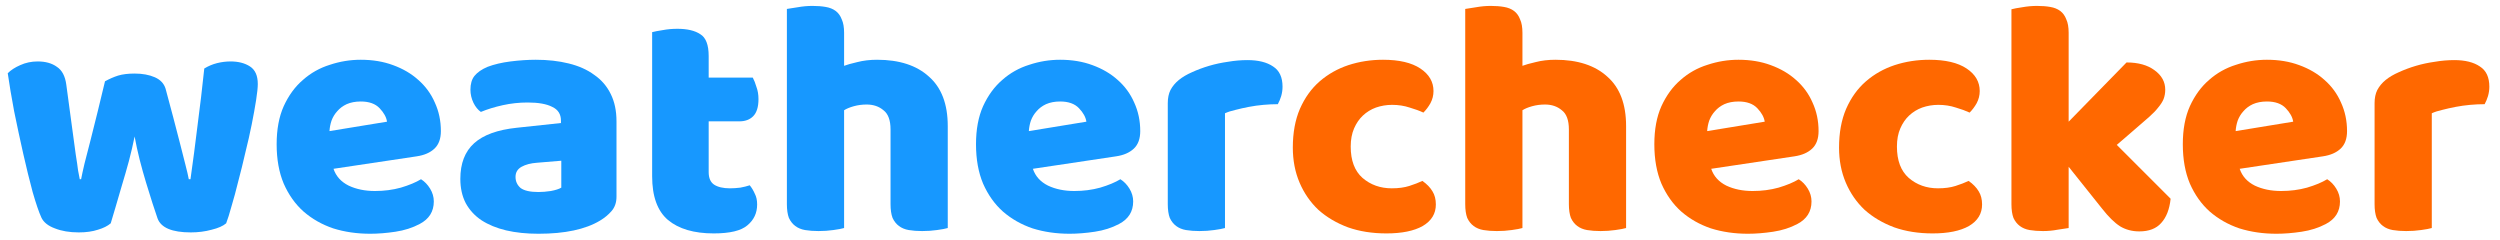 <svg
  width="208"
  height="20"
  viewBox="0 0 208 20"
  fill="none"
  xmlns="http://www.w3.org/2000/svg"
>
  <path
    d="M9.212 18.58C8.951 18.804 8.596 18.981 8.148 19.112C7.7 19.261 7.168 19.336 6.552 19.336C5.787 19.336 5.124 19.224 4.564 19C4.004 18.795 3.631 18.496 3.444 18.104C3.239 17.656 2.996 16.947 2.716 15.976C2.455 15.005 2.193 13.941 1.932 12.784C1.671 11.627 1.419 10.451 1.176 9.256C0.952 8.061 0.775 7.007 0.644 6.092C0.905 5.831 1.251 5.607 1.68 5.42C2.128 5.215 2.613 5.112 3.136 5.112C3.789 5.112 4.321 5.261 4.732 5.56C5.161 5.84 5.423 6.335 5.516 7.044C5.703 8.463 5.861 9.639 5.992 10.572C6.123 11.487 6.225 12.243 6.3 12.84C6.393 13.419 6.459 13.867 6.496 14.184C6.552 14.483 6.599 14.725 6.636 14.912H6.748C6.804 14.613 6.897 14.184 7.028 13.624C7.177 13.045 7.345 12.392 7.532 11.664C7.719 10.936 7.915 10.152 8.12 9.312C8.325 8.453 8.531 7.604 8.736 6.764C9.109 6.559 9.473 6.4 9.828 6.288C10.201 6.176 10.659 6.12 11.2 6.12C11.853 6.12 12.413 6.223 12.88 6.428C13.347 6.633 13.645 6.951 13.776 7.38C14 8.201 14.215 9.004 14.42 9.788C14.625 10.553 14.812 11.272 14.98 11.944C15.148 12.597 15.297 13.185 15.428 13.708C15.559 14.212 15.652 14.613 15.708 14.912H15.848C16.053 13.475 16.249 11.981 16.436 10.432C16.641 8.883 16.828 7.305 16.996 5.7C17.332 5.495 17.687 5.345 18.06 5.252C18.433 5.159 18.807 5.112 19.18 5.112C19.833 5.112 20.375 5.252 20.804 5.532C21.233 5.812 21.448 6.297 21.448 6.988C21.448 7.287 21.401 7.735 21.308 8.332C21.215 8.929 21.093 9.601 20.944 10.348C20.795 11.095 20.617 11.879 20.412 12.7C20.225 13.521 20.029 14.315 19.824 15.08C19.637 15.845 19.451 16.536 19.264 17.152C19.096 17.768 18.947 18.244 18.816 18.58C18.555 18.804 18.153 18.981 17.612 19.112C17.071 19.261 16.492 19.336 15.876 19.336C14.308 19.336 13.384 18.944 13.104 18.16C12.992 17.824 12.852 17.404 12.684 16.9C12.516 16.377 12.339 15.808 12.152 15.192C11.965 14.576 11.788 13.941 11.62 13.288C11.452 12.616 11.312 11.972 11.2 11.356C11.069 12.009 10.911 12.691 10.724 13.4C10.537 14.091 10.341 14.772 10.136 15.444C9.949 16.097 9.772 16.704 9.604 17.264C9.436 17.805 9.305 18.244 9.212 18.58Z"
    fill="#1798ff"
  />
  <path
    d="M30.8 19.448C29.699 19.448 28.672 19.299 27.721 19C26.787 18.683 25.966 18.216 25.256 17.6C24.566 16.984 24.015 16.209 23.605 15.276C23.212 14.343 23.017 13.251 23.017 12C23.017 10.768 23.212 9.713 23.605 8.836C24.015 7.94 24.547 7.212 25.201 6.652C25.854 6.073 26.601 5.653 27.441 5.392C28.28 5.112 29.139 4.972 30.017 4.972C31.006 4.972 31.902 5.121 32.705 5.42C33.526 5.719 34.226 6.129 34.804 6.652C35.402 7.175 35.859 7.8 36.176 8.528C36.513 9.256 36.681 10.049 36.681 10.908C36.681 11.543 36.503 12.028 36.148 12.364C35.794 12.7 35.299 12.915 34.664 13.008L27.748 14.044C27.954 14.66 28.374 15.127 29.009 15.444C29.643 15.743 30.371 15.892 31.192 15.892C31.958 15.892 32.676 15.799 33.349 15.612C34.039 15.407 34.599 15.173 35.029 14.912C35.327 15.099 35.579 15.36 35.785 15.696C35.99 16.032 36.093 16.387 36.093 16.76C36.093 17.6 35.7 18.225 34.916 18.636C34.319 18.953 33.647 19.168 32.901 19.28C32.154 19.392 31.454 19.448 30.8 19.448ZM30.017 8.444C29.569 8.444 29.177 8.519 28.84 8.668C28.523 8.817 28.262 9.013 28.056 9.256C27.851 9.48 27.692 9.741 27.581 10.04C27.487 10.32 27.431 10.609 27.413 10.908L32.2 10.124C32.145 9.751 31.939 9.377 31.584 9.004C31.23 8.631 30.707 8.444 30.017 8.444Z"
    fill="#1798ff"
  />
  <path
    d="M44.796 15.976C45.113 15.976 45.458 15.948 45.832 15.892C46.224 15.817 46.513 15.724 46.7 15.612V13.372L44.684 13.54C44.161 13.577 43.732 13.689 43.396 13.876C43.06 14.063 42.892 14.343 42.892 14.716C42.892 15.089 43.032 15.397 43.312 15.64C43.61 15.864 44.105 15.976 44.796 15.976ZM44.572 4.972C45.58 4.972 46.494 5.075 47.316 5.28C48.156 5.485 48.865 5.803 49.444 6.232C50.041 6.643 50.498 7.175 50.816 7.828C51.133 8.463 51.292 9.219 51.292 10.096V16.368C51.292 16.853 51.152 17.255 50.872 17.572C50.61 17.871 50.293 18.132 49.92 18.356C48.706 19.084 46.998 19.448 44.796 19.448C43.806 19.448 42.91 19.355 42.108 19.168C41.324 18.981 40.642 18.701 40.064 18.328C39.504 17.955 39.065 17.479 38.748 16.9C38.449 16.321 38.3 15.649 38.3 14.884C38.3 13.596 38.682 12.607 39.448 11.916C40.213 11.225 41.398 10.796 43.004 10.628L46.672 10.236V10.04C46.672 9.499 46.429 9.116 45.944 8.892C45.477 8.649 44.796 8.528 43.9 8.528C43.19 8.528 42.5 8.603 41.828 8.752C41.156 8.901 40.549 9.088 40.008 9.312C39.765 9.144 39.56 8.892 39.392 8.556C39.224 8.201 39.14 7.837 39.14 7.464C39.14 6.979 39.252 6.596 39.476 6.316C39.718 6.017 40.082 5.765 40.568 5.56C41.109 5.355 41.744 5.205 42.472 5.112C43.218 5.019 43.918 4.972 44.572 4.972Z"
    fill="#1798ff"
  />
  <path
    d="M58.962 14.324C58.962 14.809 59.111 15.155 59.41 15.36C59.727 15.565 60.166 15.668 60.726 15.668C61.006 15.668 61.295 15.649 61.594 15.612C61.893 15.556 62.154 15.491 62.378 15.416C62.546 15.621 62.686 15.855 62.798 16.116C62.929 16.359 62.994 16.657 62.994 17.012C62.994 17.721 62.724 18.3 62.182 18.748C61.66 19.196 60.726 19.42 59.382 19.42C57.739 19.42 56.47 19.047 55.574 18.3C54.697 17.553 54.258 16.34 54.258 14.66V2.676C54.464 2.62 54.753 2.564 55.126 2.508C55.518 2.433 55.929 2.396 56.358 2.396C57.179 2.396 57.814 2.545 58.262 2.844C58.729 3.124 58.962 3.731 58.962 4.664V6.456H62.63C62.742 6.661 62.845 6.923 62.938 7.24C63.05 7.539 63.106 7.875 63.106 8.248C63.106 8.901 62.957 9.377 62.658 9.676C62.378 9.956 61.995 10.096 61.51 10.096H58.962V14.324Z"
    fill="#1798ff"
  />
  <path
    d="M78.853 18.972C78.666 19.028 78.368 19.084 77.957 19.14C77.565 19.196 77.154 19.224 76.725 19.224C76.314 19.224 75.941 19.196 75.605 19.14C75.288 19.084 75.017 18.972 74.793 18.804C74.569 18.636 74.392 18.412 74.261 18.132C74.149 17.833 74.093 17.451 74.093 16.984V10.768C74.093 10.003 73.897 9.471 73.505 9.172C73.132 8.855 72.665 8.696 72.105 8.696C71.732 8.696 71.377 8.743 71.041 8.836C70.705 8.929 70.434 9.041 70.229 9.172V18.972C70.042 19.028 69.744 19.084 69.333 19.14C68.941 19.196 68.53 19.224 68.101 19.224C67.69 19.224 67.317 19.196 66.981 19.14C66.664 19.084 66.393 18.972 66.169 18.804C65.945 18.636 65.768 18.412 65.637 18.132C65.525 17.833 65.469 17.451 65.469 16.984V0.744C65.674 0.707 65.973 0.66 66.365 0.604C66.776 0.529 67.186 0.492 67.597 0.492C68.008 0.492 68.372 0.52 68.689 0.576C69.025 0.632 69.305 0.744 69.529 0.912C69.753 1.08 69.921 1.313 70.033 1.612C70.164 1.892 70.229 2.265 70.229 2.732V5.476C70.472 5.383 70.836 5.28 71.321 5.168C71.825 5.037 72.376 4.972 72.973 4.972C74.821 4.972 76.258 5.439 77.285 6.372C78.33 7.287 78.853 8.659 78.853 10.488V18.972Z"
    fill="#1798ff"
  />
  <path
    d="M88.988 19.448C87.887 19.448 86.86 19.299 85.908 19C84.975 18.683 84.153 18.216 83.444 17.6C82.753 16.984 82.203 16.209 81.792 15.276C81.4 14.343 81.204 13.251 81.204 12C81.204 10.768 81.4 9.713 81.792 8.836C82.203 7.94 82.735 7.212 83.388 6.652C84.041 6.073 84.788 5.653 85.628 5.392C86.468 5.112 87.327 4.972 88.204 4.972C89.193 4.972 90.089 5.121 90.892 5.42C91.713 5.719 92.413 6.129 92.992 6.652C93.589 7.175 94.047 7.8 94.364 8.528C94.7 9.256 94.868 10.049 94.868 10.908C94.868 11.543 94.691 12.028 94.336 12.364C93.981 12.7 93.487 12.915 92.852 13.008L85.936 14.044C86.141 14.66 86.561 15.127 87.196 15.444C87.831 15.743 88.559 15.892 89.38 15.892C90.145 15.892 90.864 15.799 91.536 15.612C92.227 15.407 92.787 15.173 93.216 14.912C93.515 15.099 93.767 15.36 93.972 15.696C94.177 16.032 94.28 16.387 94.28 16.76C94.28 17.6 93.888 18.225 93.104 18.636C92.507 18.953 91.835 19.168 91.088 19.28C90.341 19.392 89.641 19.448 88.988 19.448ZM88.204 8.444C87.756 8.444 87.364 8.519 87.028 8.668C86.711 8.817 86.449 9.013 86.244 9.256C86.039 9.48 85.88 9.741 85.768 10.04C85.675 10.32 85.619 10.609 85.6 10.908L90.388 10.124C90.332 9.751 90.127 9.377 89.772 9.004C89.417 8.631 88.895 8.444 88.204 8.444Z"
    fill="#1798ff"
  />
  <path
    d="M101.919 18.972C101.732 19.028 101.434 19.084 101.023 19.14C100.631 19.196 100.221 19.224 99.791 19.224C99.38 19.224 99.007 19.196 98.671 19.14C98.354 19.084 98.083 18.972 97.859 18.804C97.635 18.636 97.458 18.412 97.327 18.132C97.215 17.833 97.159 17.451 97.159 16.984V8.584C97.159 8.155 97.234 7.791 97.383 7.492C97.551 7.175 97.784 6.895 98.083 6.652C98.382 6.409 98.746 6.195 99.175 6.008C99.623 5.803 100.099 5.625 100.603 5.476C101.107 5.327 101.63 5.215 102.171 5.14C102.712 5.047 103.254 5 103.795 5C104.691 5 105.401 5.177 105.923 5.532C106.446 5.868 106.707 6.428 106.707 7.212C106.707 7.473 106.67 7.735 106.595 7.996C106.521 8.239 106.427 8.463 106.315 8.668C105.923 8.668 105.522 8.687 105.111 8.724C104.701 8.761 104.299 8.817 103.907 8.892C103.515 8.967 103.142 9.051 102.787 9.144C102.451 9.219 102.162 9.312 101.919 9.424V18.972Z"
    fill="#1798ff"
  />
  <path
    d="M115.823 8.724C115.357 8.724 114.909 8.799 114.479 8.948C114.069 9.097 113.705 9.321 113.387 9.62C113.089 9.9 112.846 10.255 112.659 10.684C112.473 11.113 112.379 11.617 112.379 12.196C112.379 13.353 112.706 14.221 113.359 14.8C114.031 15.379 114.843 15.668 115.795 15.668C116.355 15.668 116.841 15.603 117.251 15.472C117.662 15.341 118.026 15.201 118.343 15.052C118.717 15.313 118.997 15.603 119.183 15.92C119.37 16.219 119.463 16.583 119.463 17.012C119.463 17.777 119.099 18.375 118.371 18.804C117.643 19.215 116.635 19.42 115.347 19.42C114.171 19.42 113.107 19.252 112.155 18.916C111.203 18.561 110.382 18.076 109.691 17.46C109.019 16.825 108.497 16.069 108.123 15.192C107.75 14.315 107.563 13.344 107.563 12.28C107.563 11.048 107.759 9.975 108.151 9.06C108.562 8.127 109.113 7.361 109.803 6.764C110.494 6.167 111.287 5.719 112.183 5.42C113.098 5.121 114.059 4.972 115.067 4.972C116.411 4.972 117.447 5.215 118.175 5.7C118.903 6.185 119.267 6.811 119.267 7.576C119.267 7.931 119.183 8.267 119.015 8.584C118.847 8.883 118.651 9.144 118.427 9.368C118.11 9.219 117.727 9.079 117.279 8.948C116.831 8.799 116.346 8.724 115.823 8.724Z"
    fill="#ff6800"
  />
  <path
    d="M135.291 18.972C135.104 19.028 134.805 19.084 134.395 19.14C134.003 19.196 133.592 19.224 133.163 19.224C132.752 19.224 132.379 19.196 132.043 19.14C131.725 19.084 131.455 18.972 131.231 18.804C131.007 18.636 130.829 18.412 130.699 18.132C130.587 17.833 130.531 17.451 130.531 16.984V10.768C130.531 10.003 130.335 9.471 129.943 9.172C129.569 8.855 129.103 8.696 128.543 8.696C128.169 8.696 127.815 8.743 127.479 8.836C127.143 8.929 126.872 9.041 126.667 9.172V18.972C126.48 19.028 126.181 19.084 125.771 19.14C125.379 19.196 124.968 19.224 124.539 19.224C124.128 19.224 123.755 19.196 123.419 19.14C123.101 19.084 122.831 18.972 122.607 18.804C122.383 18.636 122.205 18.412 122.075 18.132C121.963 17.833 121.907 17.451 121.907 16.984V0.744C122.112 0.707 122.411 0.66 122.803 0.604C123.213 0.529 123.624 0.492 124.035 0.492C124.445 0.492 124.809 0.52 125.127 0.576C125.463 0.632 125.743 0.744 125.967 0.912C126.191 1.08 126.359 1.313 126.471 1.612C126.601 1.892 126.667 2.265 126.667 2.732V5.476C126.909 5.383 127.273 5.28 127.759 5.168C128.263 5.037 128.813 4.972 129.411 4.972C131.259 4.972 132.696 5.439 133.723 6.372C134.768 7.287 135.291 8.659 135.291 10.488V18.972Z"
    fill="#ff6800"
  />
  <path
    d="M145.425 19.448C144.324 19.448 143.297 19.299 142.345 19C141.412 18.683 140.591 18.216 139.881 17.6C139.191 16.984 138.64 16.209 138.229 15.276C137.837 14.343 137.641 13.251 137.641 12C137.641 10.768 137.837 9.713 138.229 8.836C138.64 7.94 139.172 7.212 139.825 6.652C140.479 6.073 141.225 5.653 142.065 5.392C142.905 5.112 143.764 4.972 144.641 4.972C145.631 4.972 146.527 5.121 147.329 5.42C148.151 5.719 148.851 6.129 149.429 6.652C150.027 7.175 150.484 7.8 150.801 8.528C151.137 9.256 151.305 10.049 151.305 10.908C151.305 11.543 151.128 12.028 150.773 12.364C150.419 12.7 149.924 12.915 149.289 13.008L142.373 14.044C142.579 14.66 142.999 15.127 143.633 15.444C144.268 15.743 144.996 15.892 145.817 15.892C146.583 15.892 147.301 15.799 147.973 15.612C148.664 15.407 149.224 15.173 149.653 14.912C149.952 15.099 150.204 15.36 150.409 15.696C150.615 16.032 150.717 16.387 150.717 16.76C150.717 17.6 150.325 18.225 149.541 18.636C148.944 18.953 148.272 19.168 147.525 19.28C146.779 19.392 146.079 19.448 145.425 19.448ZM144.641 8.444C144.193 8.444 143.801 8.519 143.465 8.668C143.148 8.817 142.887 9.013 142.681 9.256C142.476 9.48 142.317 9.741 142.205 10.04C142.112 10.32 142.056 10.609 142.037 10.908L146.825 10.124C146.769 9.751 146.564 9.377 146.209 9.004C145.855 8.631 145.332 8.444 144.641 8.444Z"
    fill="#ff6800"
  />
  <path
    d="M161.269 8.724C160.802 8.724 160.354 8.799 159.925 8.948C159.514 9.097 159.15 9.321 158.833 9.62C158.534 9.9 158.291 10.255 158.105 10.684C157.918 11.113 157.825 11.617 157.825 12.196C157.825 13.353 158.151 14.221 158.805 14.8C159.477 15.379 160.289 15.668 161.241 15.668C161.801 15.668 162.286 15.603 162.697 15.472C163.107 15.341 163.471 15.201 163.789 15.052C164.162 15.313 164.442 15.603 164.629 15.92C164.815 16.219 164.909 16.583 164.909 17.012C164.909 17.777 164.545 18.375 163.817 18.804C163.089 19.215 162.081 19.42 160.793 19.42C159.617 19.42 158.553 19.252 157.601 18.916C156.649 18.561 155.827 18.076 155.137 17.46C154.465 16.825 153.942 16.069 153.569 15.192C153.195 14.315 153.009 13.344 153.009 12.28C153.009 11.048 153.205 9.975 153.597 9.06C154.007 8.127 154.558 7.361 155.249 6.764C155.939 6.167 156.733 5.719 157.629 5.42C158.543 5.121 159.505 4.972 160.513 4.972C161.857 4.972 162.893 5.215 163.621 5.7C164.349 6.185 164.713 6.811 164.713 7.576C164.713 7.931 164.629 8.267 164.461 8.584C164.293 8.883 164.097 9.144 163.873 9.368C163.555 9.219 163.173 9.079 162.725 8.948C162.277 8.799 161.791 8.724 161.269 8.724Z"
    fill="#ff6800"
  />
  <path
    d="M180.596 16.536C180.503 17.413 180.241 18.085 179.812 18.552C179.401 19.019 178.795 19.252 177.992 19.252C177.395 19.252 176.863 19.112 176.396 18.832C175.929 18.533 175.425 18.039 174.884 17.348L172.112 13.876V18.972C171.907 19.009 171.599 19.056 171.188 19.112C170.796 19.187 170.395 19.224 169.984 19.224C169.573 19.224 169.2 19.196 168.864 19.14C168.547 19.084 168.276 18.972 168.052 18.804C167.828 18.636 167.651 18.412 167.52 18.132C167.408 17.833 167.352 17.451 167.352 16.984V0.772C167.557 0.716 167.856 0.66 168.248 0.604C168.659 0.529 169.069 0.492 169.48 0.492C169.891 0.492 170.255 0.52 170.572 0.576C170.908 0.632 171.188 0.744 171.412 0.912C171.636 1.08 171.804 1.313 171.916 1.612C172.047 1.892 172.112 2.265 172.112 2.732V10.124L176.928 5.196C177.899 5.196 178.673 5.411 179.252 5.84C179.849 6.269 180.148 6.811 180.148 7.464C180.148 7.744 180.101 8.005 180.008 8.248C179.915 8.472 179.765 8.705 179.56 8.948C179.373 9.191 179.121 9.452 178.804 9.732C178.505 9.993 178.151 10.301 177.74 10.656L176.116 12.056L180.596 16.536Z"
    fill="#ff6800"
  />
  <path
    d="M189.394 19.448C188.293 19.448 187.266 19.299 186.314 19C185.381 18.683 184.56 18.216 183.85 17.6C183.16 16.984 182.609 16.209 182.198 15.276C181.806 14.343 181.61 13.251 181.61 12C181.61 10.768 181.806 9.713 182.198 8.836C182.609 7.94 183.141 7.212 183.794 6.652C184.448 6.073 185.194 5.653 186.034 5.392C186.874 5.112 187.733 4.972 188.61 4.972C189.6 4.972 190.496 5.121 191.298 5.42C192.12 5.719 192.82 6.129 193.398 6.652C193.996 7.175 194.453 7.8 194.77 8.528C195.106 9.256 195.274 10.049 195.274 10.908C195.274 11.543 195.097 12.028 194.742 12.364C194.388 12.7 193.893 12.915 193.258 13.008L186.342 14.044C186.548 14.66 186.968 15.127 187.602 15.444C188.237 15.743 188.965 15.892 189.786 15.892C190.552 15.892 191.27 15.799 191.942 15.612C192.633 15.407 193.193 15.173 193.622 14.912C193.921 15.099 194.173 15.36 194.378 15.696C194.584 16.032 194.686 16.387 194.686 16.76C194.686 17.6 194.294 18.225 193.51 18.636C192.913 18.953 192.241 19.168 191.494 19.28C190.748 19.392 190.048 19.448 189.394 19.448ZM188.61 8.444C188.162 8.444 187.77 8.519 187.434 8.668C187.117 8.817 186.856 9.013 186.65 9.256C186.445 9.48 186.286 9.741 186.174 10.04C186.081 10.32 186.025 10.609 186.006 10.908L190.794 10.124C190.738 9.751 190.533 9.377 190.178 9.004C189.824 8.631 189.301 8.444 188.61 8.444Z"
    fill="#ff6800"
  />
  <path
    d="M202.325 18.972C202.139 19.028 201.84 19.084 201.429 19.14C201.037 19.196 200.627 19.224 200.197 19.224C199.787 19.224 199.413 19.196 199.077 19.14C198.76 19.084 198.489 18.972 198.265 18.804C198.041 18.636 197.864 18.412 197.733 18.132C197.621 17.833 197.565 17.451 197.565 16.984V8.584C197.565 8.155 197.64 7.791 197.789 7.492C197.957 7.175 198.191 6.895 198.489 6.652C198.788 6.409 199.152 6.195 199.581 6.008C200.029 5.803 200.505 5.625 201.009 5.476C201.513 5.327 202.036 5.215 202.577 5.14C203.119 5.047 203.66 5 204.201 5C205.097 5 205.807 5.177 206.329 5.532C206.852 5.868 207.113 6.428 207.113 7.212C207.113 7.473 207.076 7.735 207.001 7.996C206.927 8.239 206.833 8.463 206.721 8.668C206.329 8.668 205.928 8.687 205.517 8.724C205.107 8.761 204.705 8.817 204.313 8.892C203.921 8.967 203.548 9.051 203.193 9.144C202.857 9.219 202.568 9.312 202.325 9.424V18.972Z"
    fill="#ff6800"
  />
</svg>
